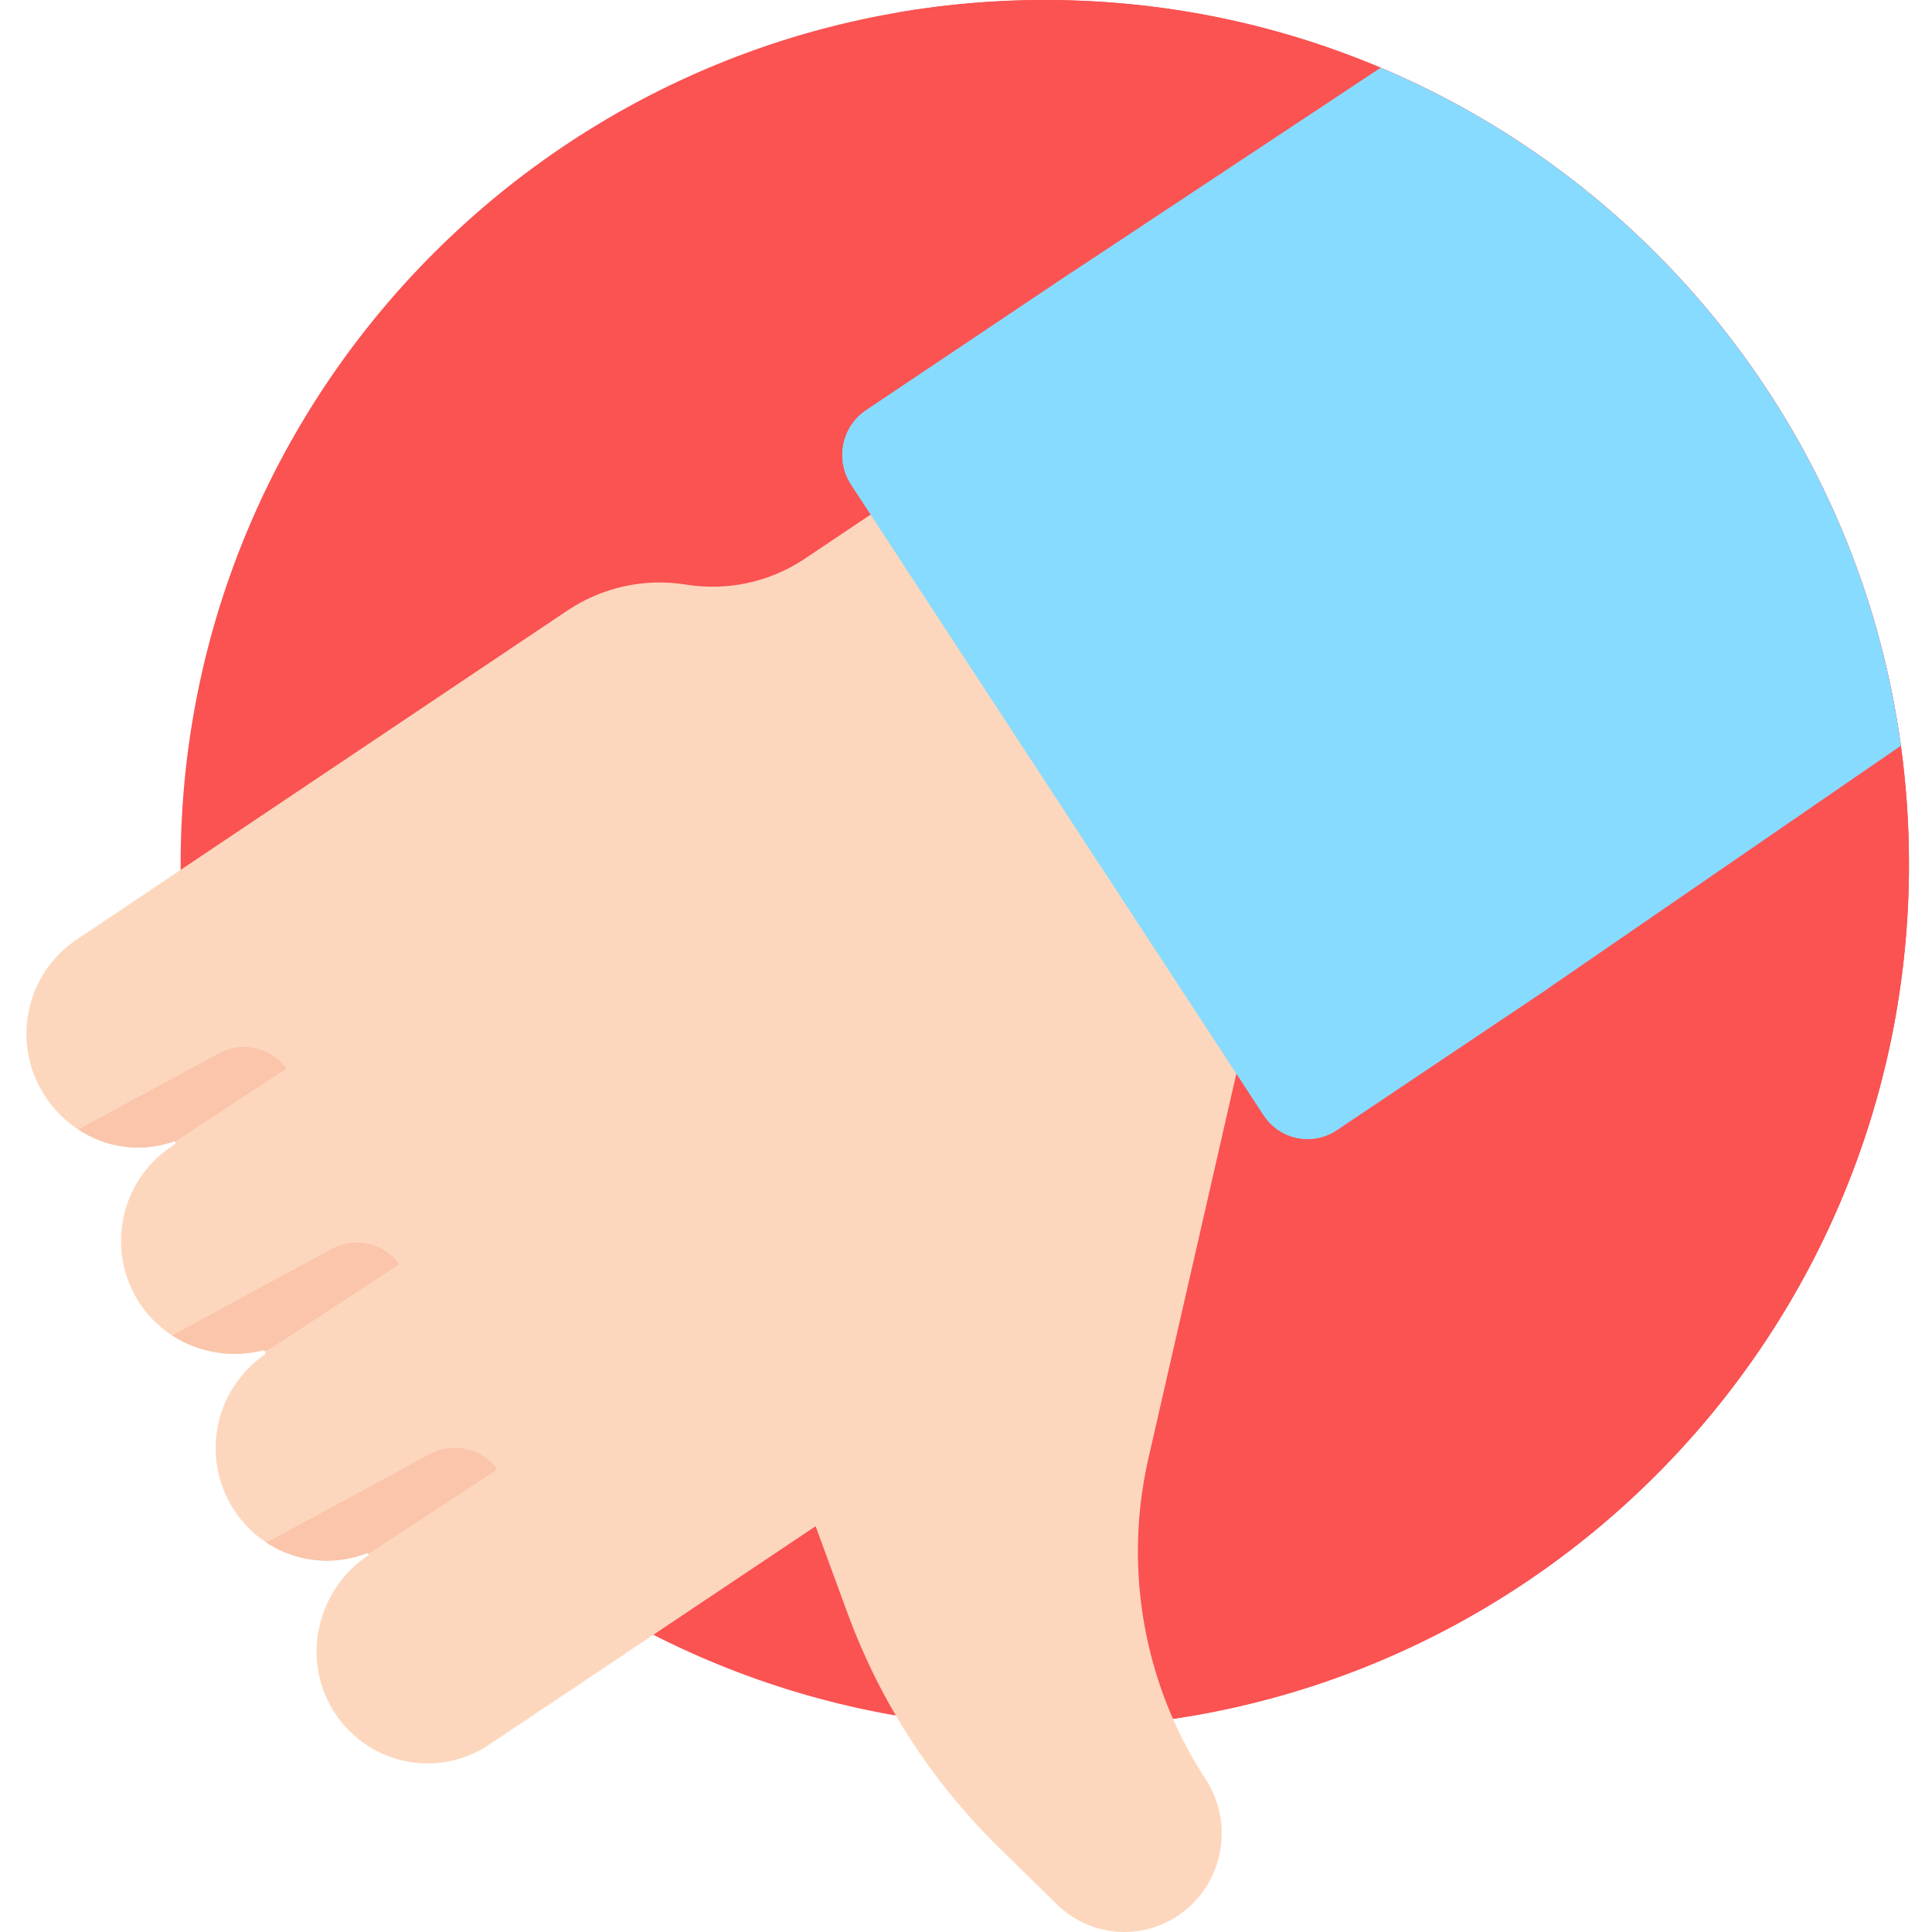 <?xml version="1.0"?>
<svg xmlns="http://www.w3.org/2000/svg" height="512px" viewBox="-6 0 511 512" width="512px" class=""><g><path d="m499.395 229.004c0 126.492-102.535 229.023-229.016 229.023-126.469 0-229.012-102.531-229.012-229.023 0-126.48 102.543-229.004 229.012-229.004 31.027 0 60.605 6.164 87.586 17.352.48.195.957.391 1.426.598 73.008 30.816 126.695 98.422 137.852 179.582 0 .035.012.066.012.102 1.41 10.25 2.141 20.727 2.141 31.371zm0 0" fill="#f8a28b" data-original="#F8A28B" class="" style="fill:#FB5252" data-old_color="#f8a28b"/><path d="m497.254 197.629c0-.031-.012-.062-.012-.098-11.156-81.16-64.844-148.766-137.852-179.586-.469-.207-.945-.398-1.426-.598-26.98-11.184-56.559-17.348-87.586-17.348-13.145 0-26.027 1.125-38.57 3.25 17.039 2.895 33.438 7.656 48.977 14.098.477.199.957.391 1.422.598 73.008 30.82 126.699 98.426 137.852 179.586 0 .035.012.066.012.098 1.414 10.254 2.141 20.73 2.141 31.375 0 113.336-82.316 207.422-190.422 225.77 12.551 2.129 25.438 3.254 38.59 3.254 126.484 0 229.016-102.535 229.016-229.023 0-10.645-.73-21.121-2.141-31.375zm0 0" fill="#f58c79" data-original="#F58C79" class="active-path" style="fill:#FB5252" data-old_color="#f58c79"/><path d="m13.715 249.066 130.102-87.234c9.266-6.219 20.492-8.684 31.469-6.91 11 1.773 22.258-.656 31.547-6.887l17.414-11.684 97.504 145.535-23.922 104.641c-1.859 8.148-2.777 16.406-2.777 24.629 0 21.277 6.145 42.281 17.93 60.305 2.898 4.438 4.285 9.449 4.285 14.402 0 8.465-4.059 16.766-11.551 21.789-10.102 6.781-23.488 5.52-32.184-3.02l-15.5-15.199c-17.723-17.414-31.395-38.613-39.98-62.059l-8.402-22.906-86.543 57.895c-13.82 9.266-32.52 5.211-41.344-9.121-8.512-13.809-4.141-32.055 9.27-41.043.16-.109.172-.285.117-.418-.074-.141-.238-.242-.422-.164-3.418 1.336-6.996 1.984-10.543 1.984-5.668 0-11.281-1.656-16.082-4.797-3.309-2.168-6.238-5.047-8.555-8.586-4.465-6.832-5.797-14.848-4.336-22.293 2.293-11.742 10.719-17.785 12.371-18.926.281-.195.359-.59.164-.887 0-.012-.012-.02-.023-.02-.184-.266-.562-.34-.832-.164-2.359.578-4.758.852-7.16.852-5.863 0-11.691-1.684-16.645-4.883-3.352-2.168-6.316-5.039-8.609-8.551-8.996-13.754-5.277-32.293 8.316-41.406.336-.23.672-.461 1.008-.68.195-.152.25-.402.152-.578-.023-.043-.066-.09-.109-.109-.152-.121-.391-.133-.586.02-8.445 2.914-17.637 1.59-25.035-3.262-3.406-2.211-6.422-5.191-8.812-8.848-9-13.77-5.281-32.309 8.305-41.418zm0 0" fill="#fdd7bd" data-original="#FDD7BD"/><path d="m497.254 197.629-93.523 64.336-55.984 37.535c-6.445 4.328-15.129 2.531-19.402-4l-109.297-167.094c-4.27-6.547-2.5-15.34 3.957-19.676l54.887-36.797 81.5-53.984c73.008 30.816 126.695 98.422 137.852 179.582 0 .035.012.066.012.098zm0 0" fill="#87dbff" data-original="#87DBFF" class=""/><path d="m223.004 108.734 54.883-36.805 125.844 190.035-55.98 37.539c-6.445 4.324-15.141 2.531-19.41-4.008l-109.297-167.094c-4.27-6.539-2.496-15.332 3.961-19.668zm0 0" fill="#6fc7ff" data-original="#6FC7FF" class="" style="fill:#87DBFF" data-old_color="#6fc7ff"/><g fill="#fac5aa"><path d="m64.102 408.805 43.289-23.457c6.145-3.32 13.758-1.59 17.891 4.074l-34.133 22.359c-.078-.141-.238-.242-.422-.164-3.418 1.336-6.996 1.984-10.543 1.984-5.668-.004-11.281-1.656-16.082-4.797zm0 0" data-original="#FAC5AA" class=""/><path d="m39.086 353.895 42.352-22.93c6.141-3.328 13.754-1.598 17.887 4.062l-34.133 22.363-1.469.699c-.184-.262-.562-.34-.836-.164-2.355.582-4.758.855-7.156.855-5.863 0-11.691-1.688-16.645-4.887zm0 0" data-original="#FAC5AA" class=""/><path d="m14.223 299.328 37.301-20.203c6.133-3.316 13.746-1.59 17.887 4.074l-29.566 19.371c-.152-.121-.391-.129-.586.023-8.445 2.91-17.637 1.586-25.035-3.266zm0 0" data-original="#FAC5AA" class=""/></g></g> </svg>

